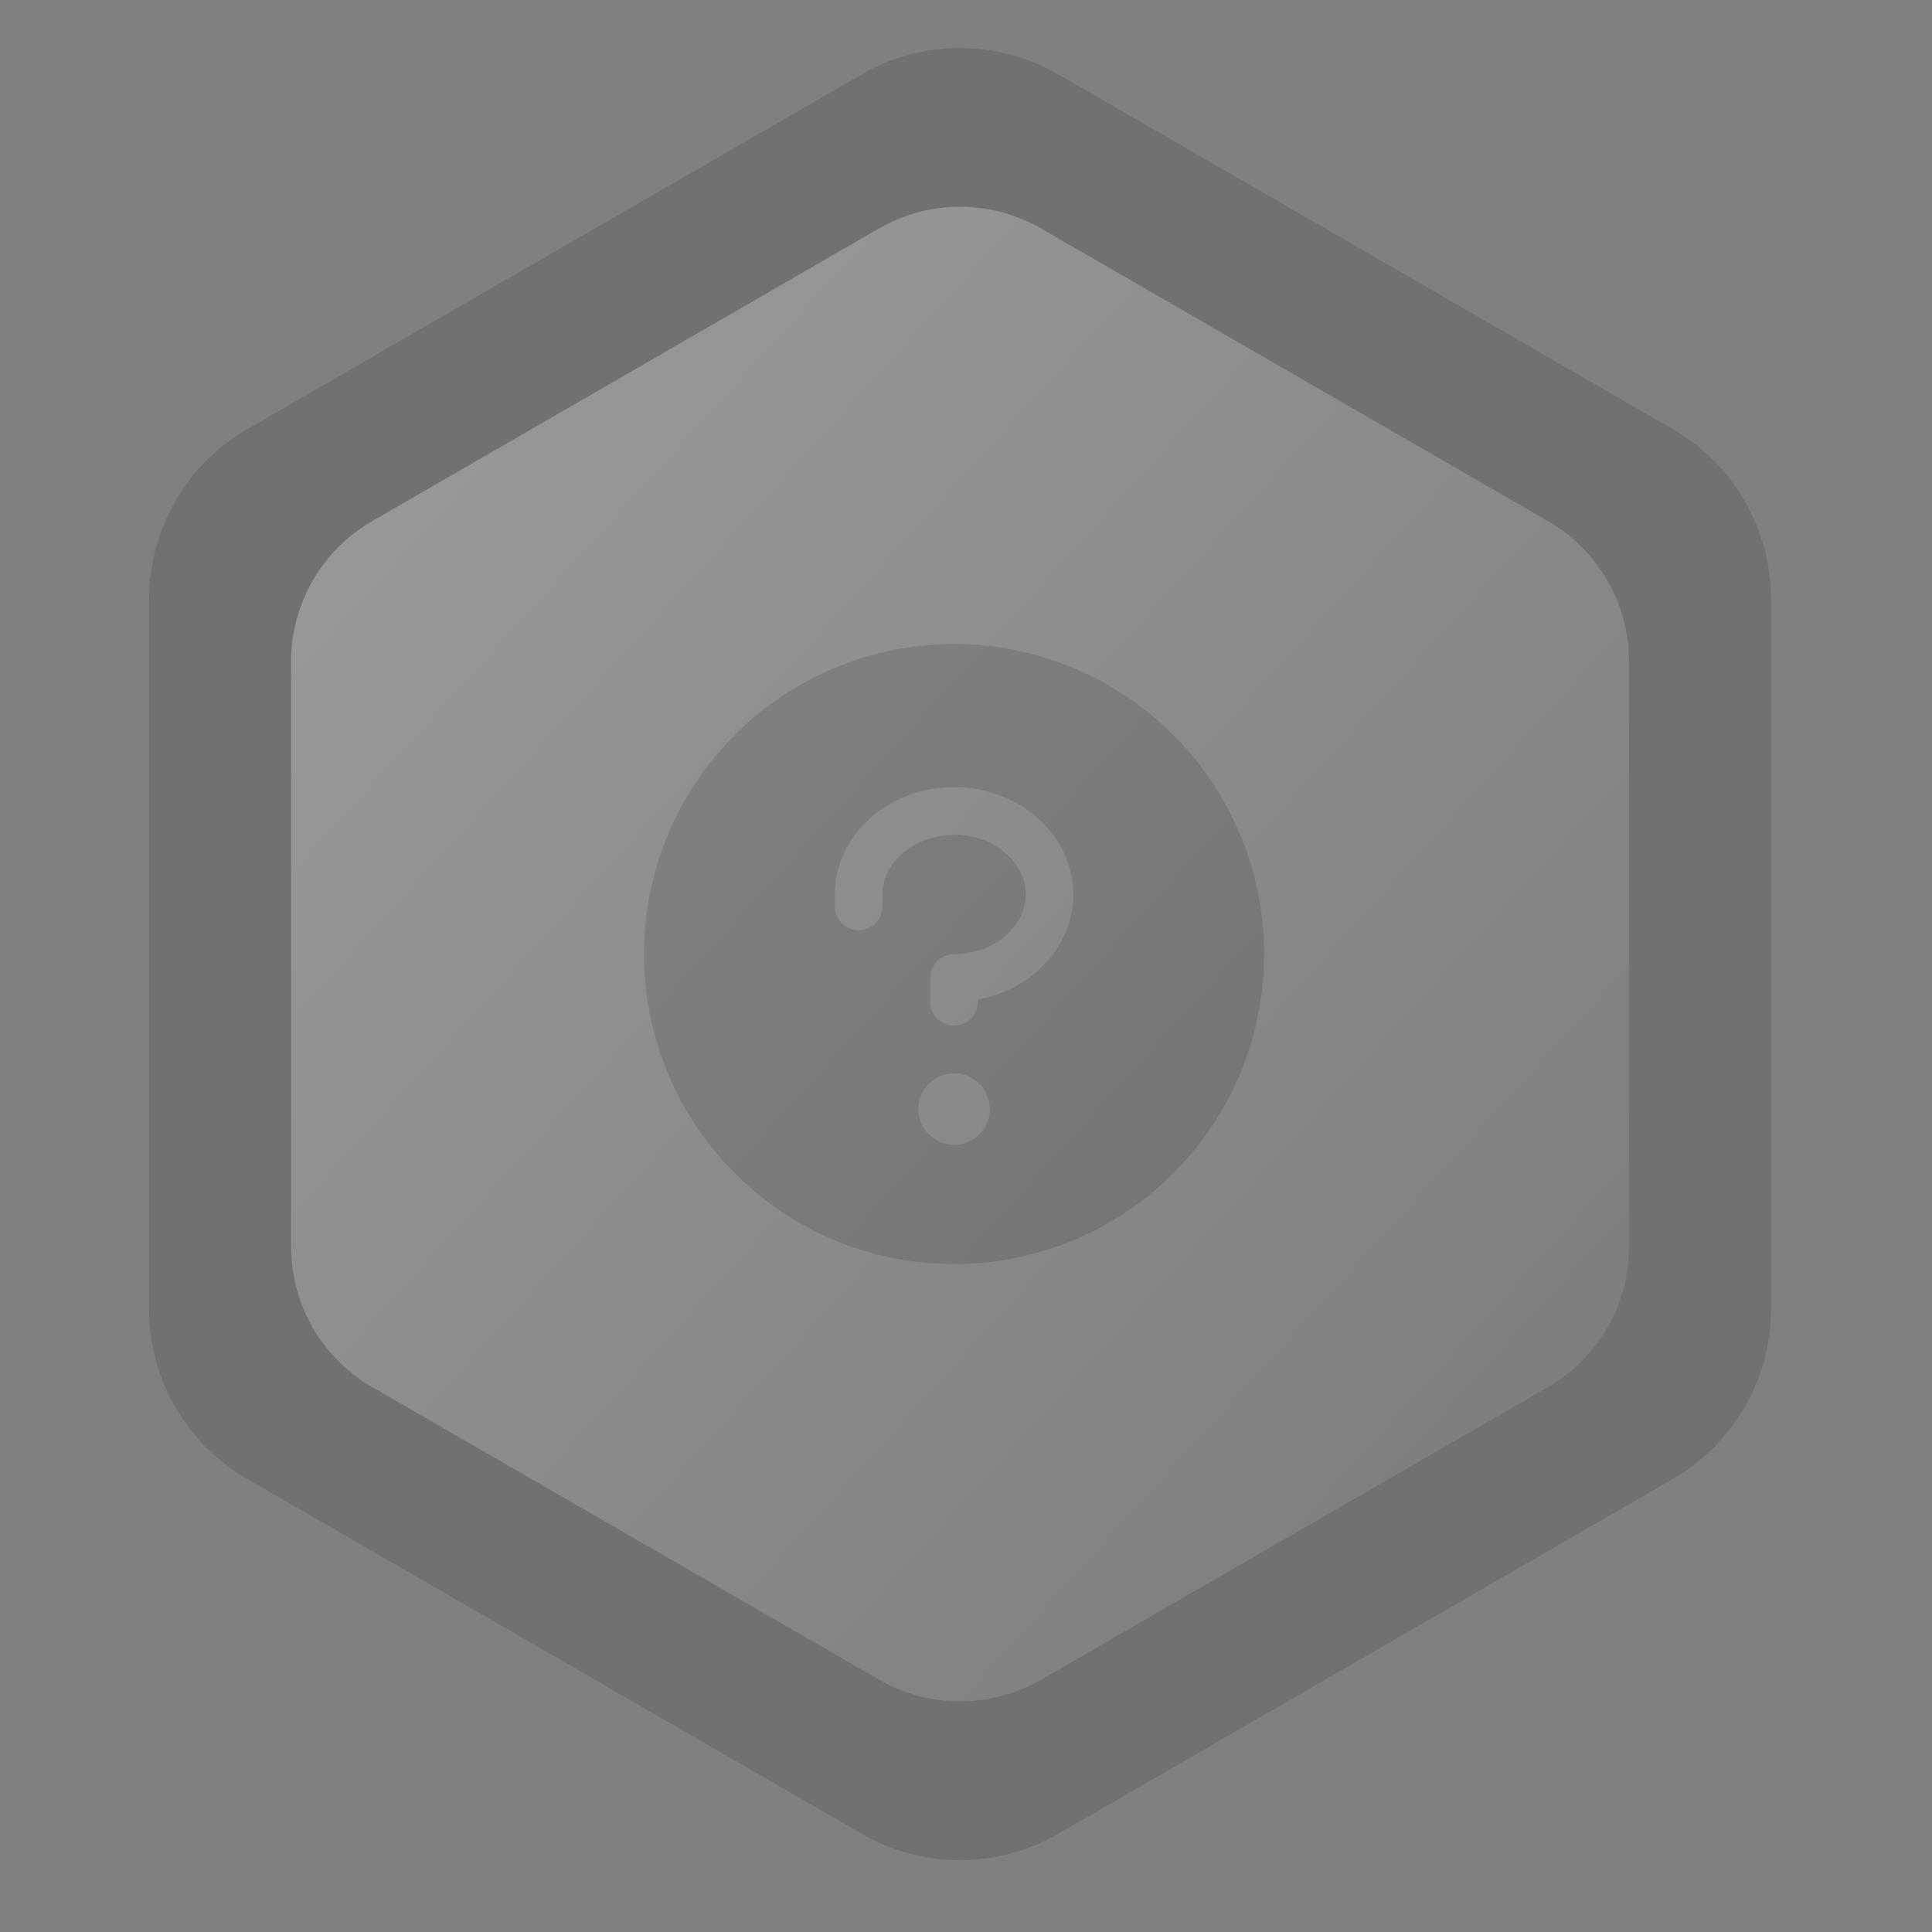 <svg width="81" height="81" viewBox="0 0 81 81" fill="none" xmlns="http://www.w3.org/2000/svg">
<rect x="0" y="0" width="81" height="81" fill="#808080" stroke="none"/>
<path d="M6.25 25.127V54.875C6.25 56.321 6.631 57.741 7.353 58.993C8.076 60.245 9.116 61.285 10.368 62.008L36.131 76.882C37.383 77.605 38.803 77.985 40.249 77.985C41.695 77.985 43.115 77.605 44.368 76.882L70.132 62.008C71.383 61.285 72.423 60.245 73.146 58.993C73.869 57.741 74.25 56.321 74.25 54.875V25.127C74.25 23.68 73.869 22.26 73.147 21.007C72.424 19.754 71.384 18.714 70.132 17.991L44.368 3.118C43.115 2.395 41.695 2.015 40.249 2.015C38.803 2.015 37.383 2.395 36.131 3.118L10.368 17.991C9.116 18.714 8.076 19.754 7.353 21.007C6.63 22.259 6.25 23.68 6.25 25.127Z" fill="black" fill-opacity="0.12"/>
<path d="M12.204 27.732V52.267C12.204 53.461 12.518 54.633 13.115 55.666C13.713 56.7 14.571 57.558 15.605 58.154L36.856 70.422C37.888 71.018 39.06 71.332 40.252 71.332C41.445 71.332 42.617 71.018 43.649 70.422L64.901 58.154C65.934 57.557 66.791 56.699 67.388 55.666C67.984 54.633 68.298 53.461 68.298 52.269V27.733C68.298 26.54 67.984 25.369 67.388 24.336C66.792 23.303 65.934 22.445 64.901 21.849L43.646 9.578C42.613 8.982 41.442 8.668 40.249 8.668C39.057 8.668 37.885 8.982 36.852 9.578L15.605 21.848C14.572 22.443 13.713 23.3 13.116 24.333C12.518 25.366 12.204 26.538 12.204 27.732Z" fill="url(#paint0_linear_2016_487)" fill-opacity="0.3"/>
<path d="M40 27C37.429 27 34.915 27.762 32.778 29.191C30.64 30.619 28.974 32.65 27.99 35.025C27.006 37.401 26.748 40.014 27.25 42.536C27.751 45.058 28.989 47.374 30.808 49.192C32.626 51.011 34.942 52.249 37.464 52.75C39.986 53.252 42.599 52.994 44.975 52.01C47.35 51.026 49.381 49.36 50.809 47.222C52.238 45.085 53 42.571 53 40C52.996 36.553 51.626 33.249 49.188 30.812C46.751 28.374 43.447 27.004 40 27ZM40 48C39.703 48 39.413 47.912 39.167 47.747C38.92 47.582 38.728 47.348 38.614 47.074C38.501 46.8 38.471 46.498 38.529 46.207C38.587 45.916 38.73 45.649 38.939 45.439C39.149 45.23 39.416 45.087 39.707 45.029C39.998 44.971 40.3 45.001 40.574 45.114C40.848 45.228 41.082 45.42 41.247 45.667C41.412 45.913 41.5 46.203 41.5 46.5C41.5 46.898 41.342 47.279 41.061 47.561C40.779 47.842 40.398 48 40 48ZM41 41.91V42C41 42.265 40.895 42.52 40.707 42.707C40.52 42.895 40.265 43 40 43C39.735 43 39.48 42.895 39.293 42.707C39.105 42.52 39 42.265 39 42V41C39 40.735 39.105 40.48 39.293 40.293C39.48 40.105 39.735 40 40 40C41.654 40 43 38.875 43 37.5C43 36.125 41.654 35 40 35C38.346 35 37 36.125 37 37.5V38C37 38.265 36.895 38.52 36.707 38.707C36.52 38.895 36.265 39 36 39C35.735 39 35.48 38.895 35.293 38.707C35.105 38.52 35 38.265 35 38V37.5C35 35.019 37.242 33 40 33C42.758 33 45 35.019 45 37.5C45 39.672 43.28 41.491 41 41.91Z" fill="black" fill-opacity="0.12"/>
<defs>
<linearGradient id="paint0_linear_2016_487" x1="12.204" y1="9.977" x2="74.591" y2="66.686" gradientUnits="userSpaceOnUse">
<stop stop-color="white"/>
<stop offset="1" stop-color="white" stop-opacity="0.2"/>
</linearGradient>
</defs>
</svg>
